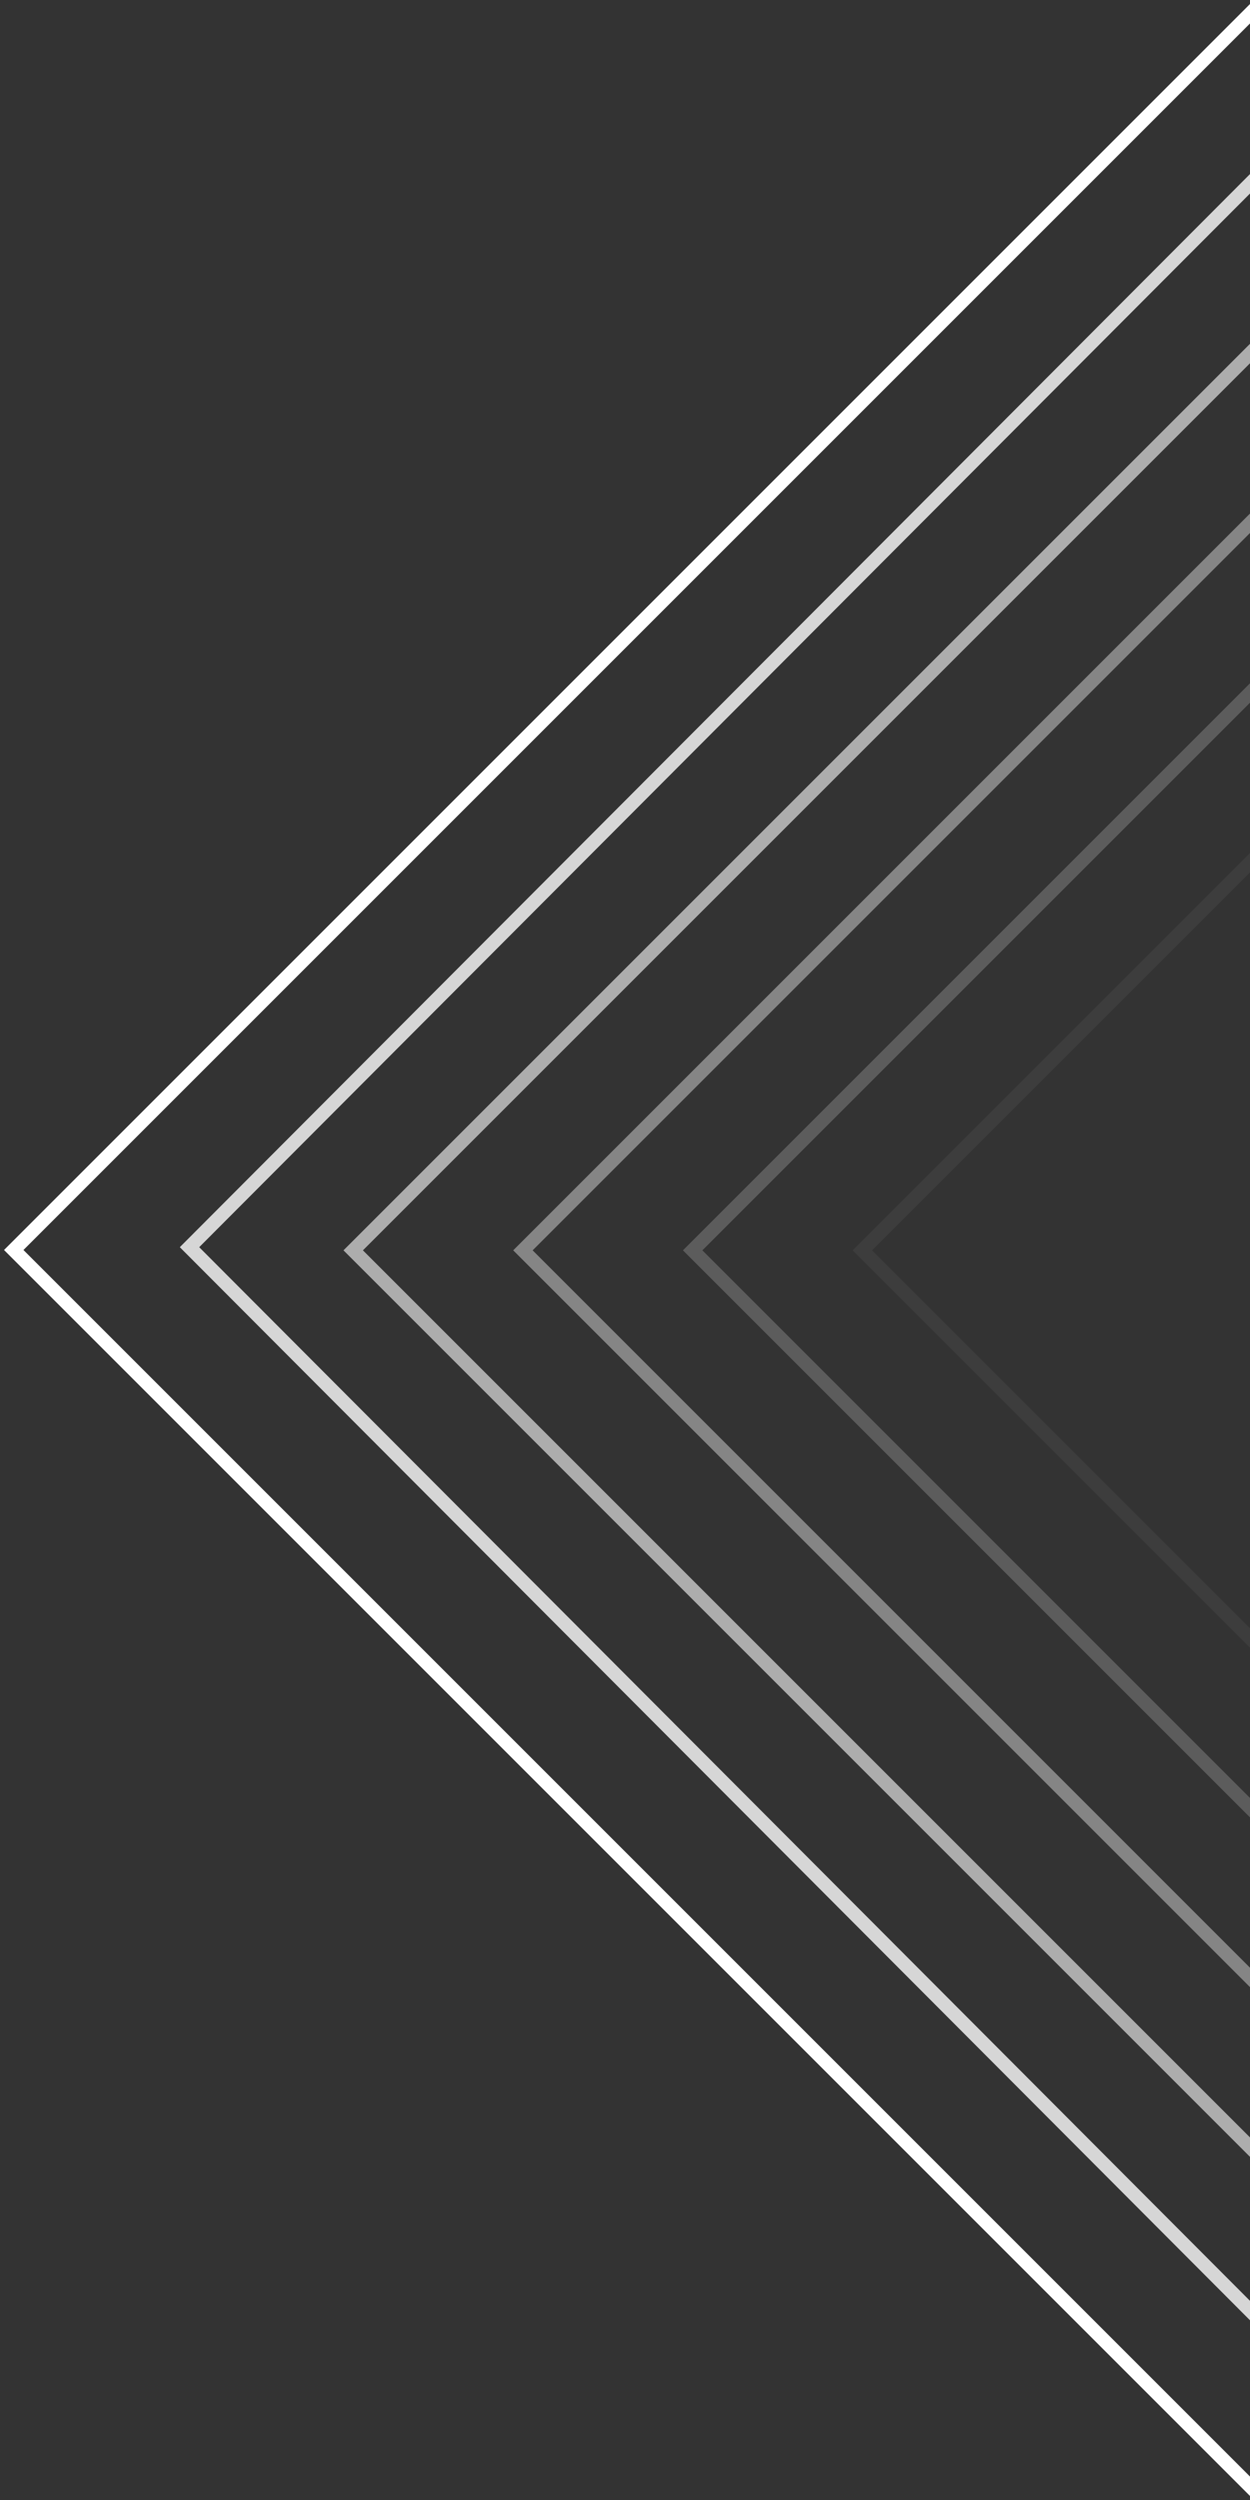<svg width="91" height="182" viewBox="0 0 91 182" fill="none" xmlns="http://www.w3.org/2000/svg">
<rect x="0" y="0" width="91" height="182" fill="#333333" stroke="none"/>
<path d="M91 1L1 91L91 181L181 91L91 1Z" stroke="white"/>
<path d="M91.024 13.356L13.797 90.795L91.024 168.234L168.251 90.795L91.024 13.356Z" stroke="white" stroke-opacity="0.8"/>
<path d="M91.024 25.713L25.713 91.024L91.024 156.336L156.336 91.024L91.024 25.713Z" stroke="white" stroke-opacity="0.6"/>
<path d="M91.024 38.069L38.069 91.024L91.024 143.98L143.98 91.024L91.024 38.069Z" stroke="white" stroke-opacity="0.4"/>
<path d="M91.024 50.425L50.425 91.024L91.024 131.623L131.623 91.024L91.024 50.425Z" stroke="white" stroke-opacity="0.2"/>
<path d="M91.024 62.781L62.781 91.024L91.024 119.267L119.267 91.024L91.024 62.781Z" stroke="white" stroke-opacity="0.05"/>
</svg>
